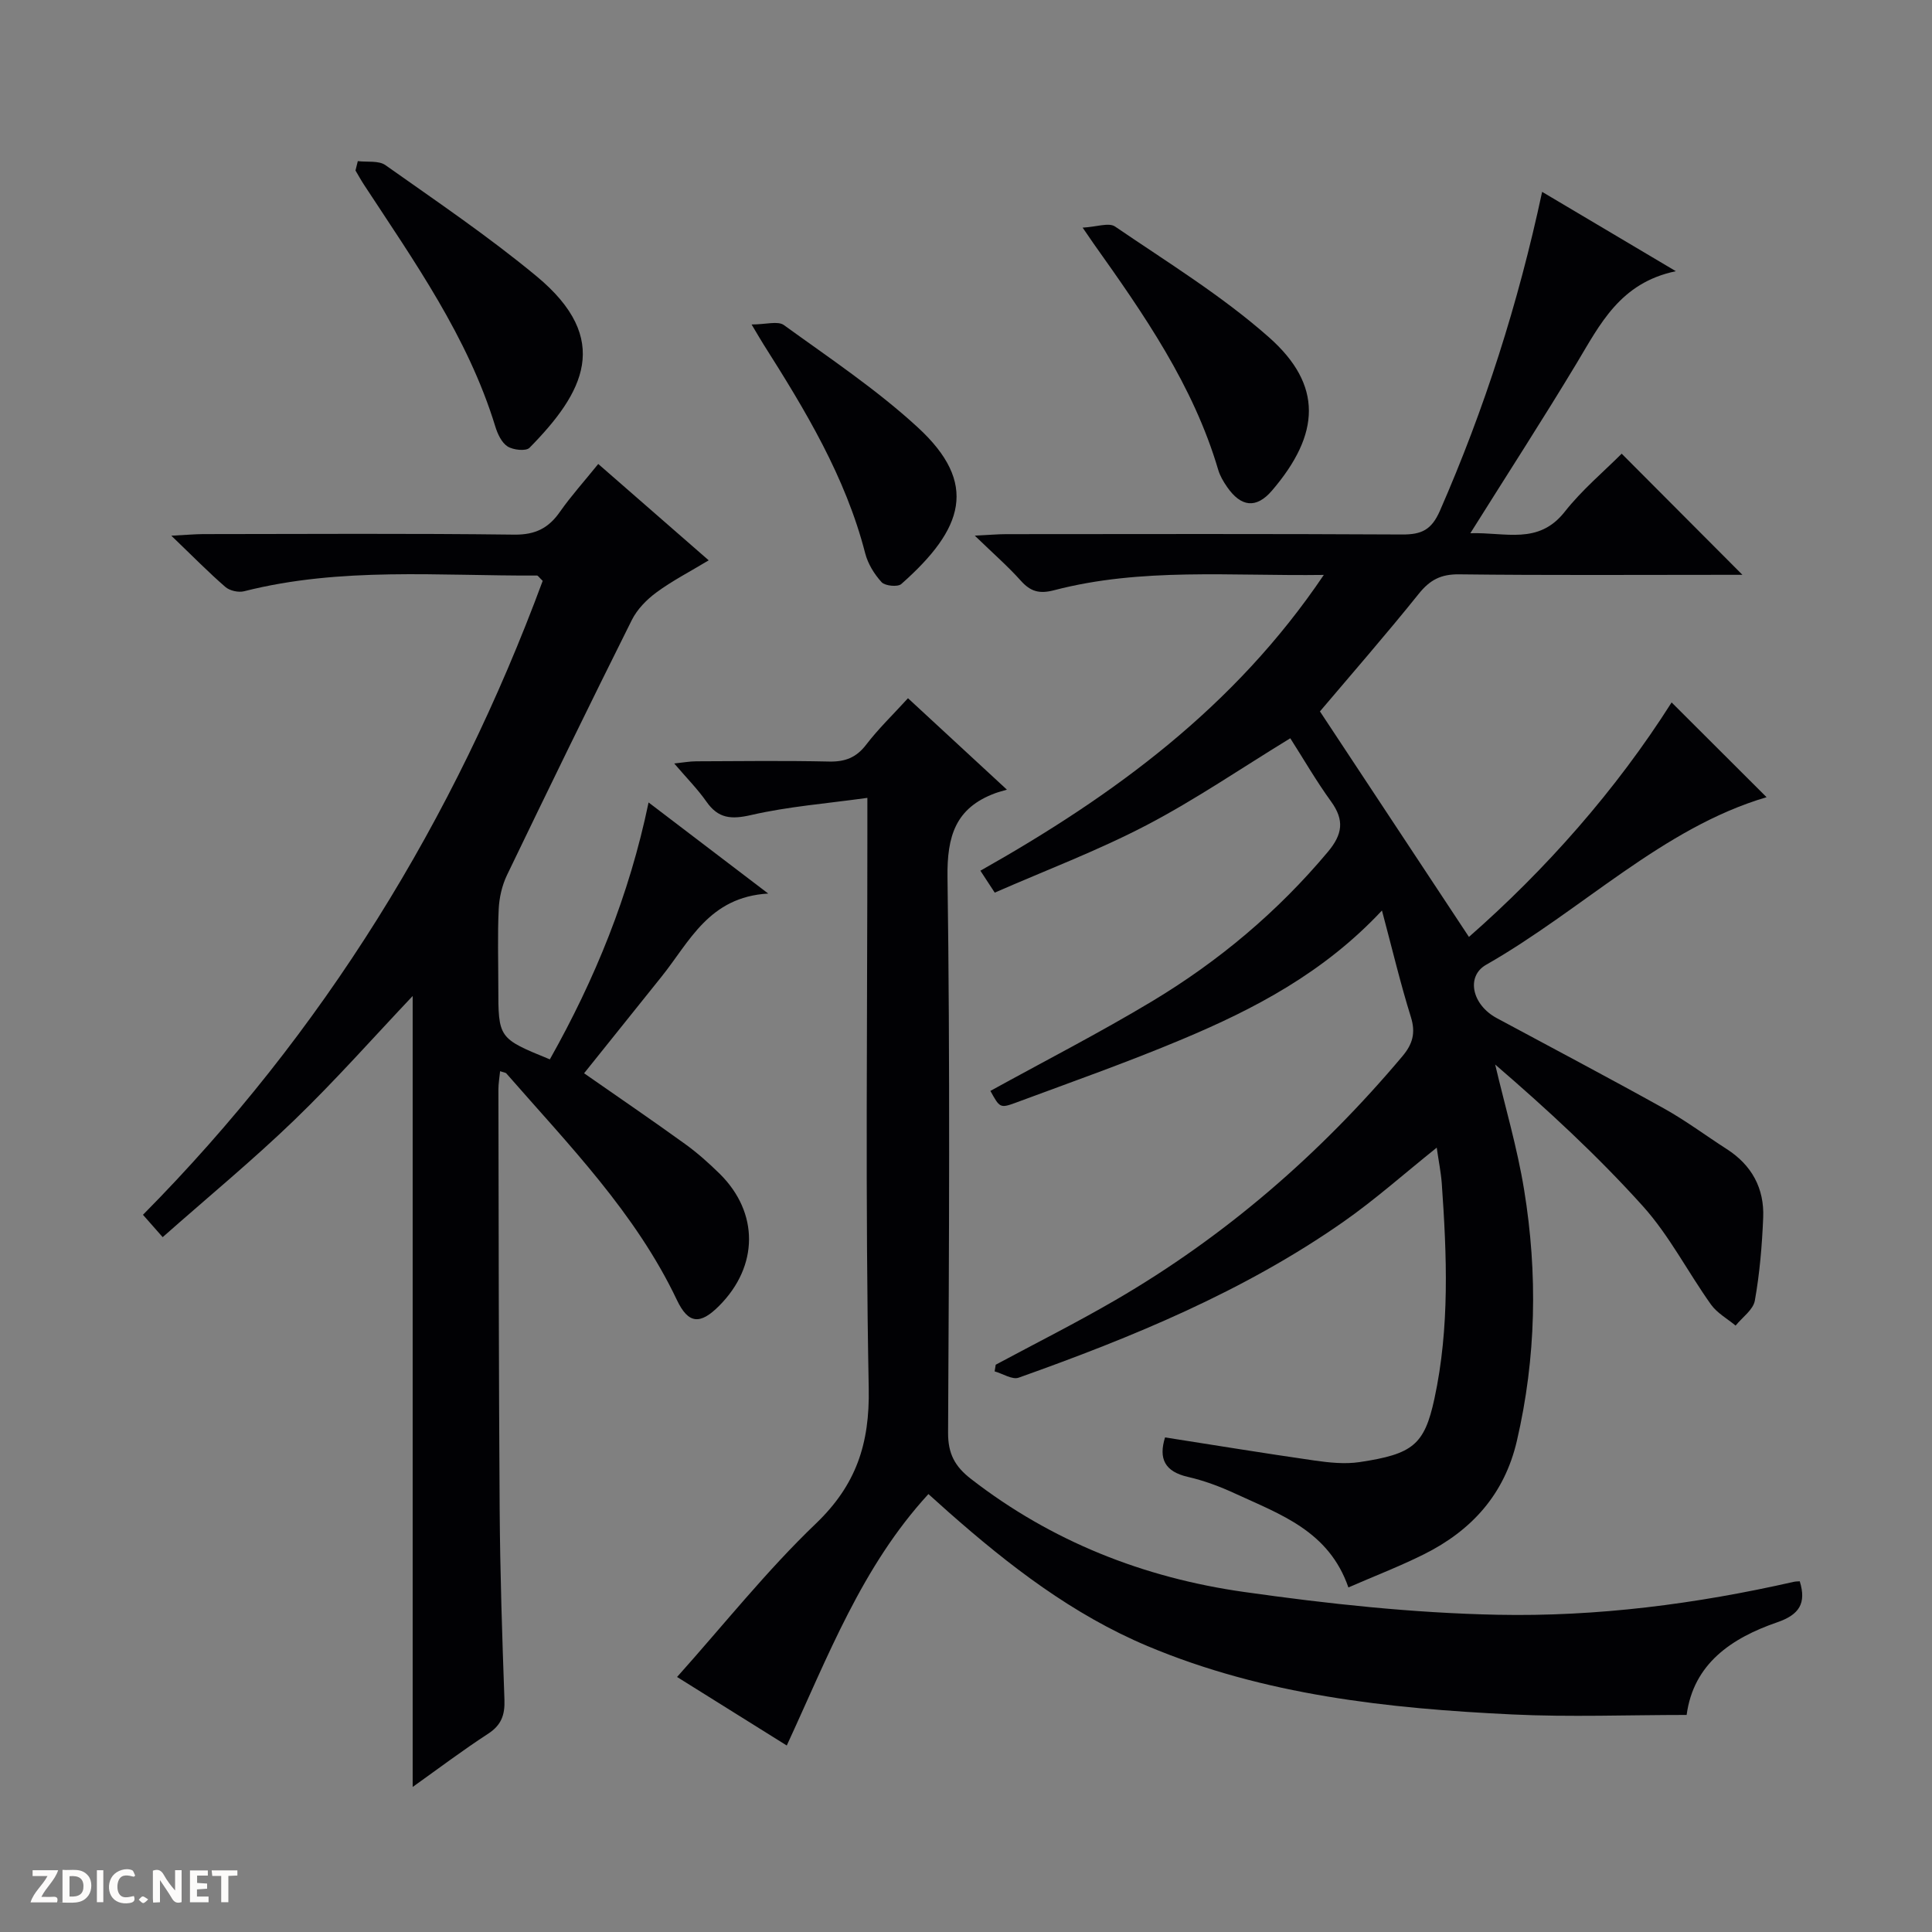 <svg enable-background="new 0 0 400 400" viewBox="0 0 400 400" xmlns="http://www.w3.org/2000/svg"><rect x="0" y="0" width="400" height="400" fill="#808080" stroke="none"/><g fill="#fcfbfa"><path d="m37.59 393.81c-.92.31-1.52.05-2-.78-.7-1.2-1.52-2.34-2.47-3.78v4.59c-.55.03-.95.05-1.41.07-.03-.37-.06-.64-.06-.91 0-1.91 0-3.81 0-5.7 1.13-.41 1.77-.03 2.29.91.62 1.11 1.38 2.14 2.31 3.19v-4.2h1.35v6.61z"/><path d="m12.94 393.88v-6.75c1.9.19 3.93-.54 5.37 1.29.8 1.01.78 2.88.03 3.97-1.37 1.97-3.4 1.51-6.4 1.49m2.45-1.22c2.04.12 2.92-.58 2.89-2.21-.03-1.51-.98-2.19-2.89-2z"/><path d="m11.81 393.87h-5.49c.68-2.18 2.47-3.48 3.51-5.45h-3.08v-1.21h5.29c-.71 2.13-2.44 3.48-3.47 5.51.86 0 1.63.04 2.39-.01.79-.05 1.14.21.85 1.16"/><path d="m39.33 393.86v-6.61h3.7v1.07h-2.22v1.52c.68.04 1.34.09 2.07.13v1.07c-.72.05-1.38.09-2.1.14v1.48h2.4v1.19h-3.85z"/><path d="m27.71 388.56c-1.15-.3-2.46-.61-3.1.64-.37.73-.41 1.93-.06 2.67.63 1.35 1.99.93 3.17.68.35.94-.01 1.32-.93 1.46-1.62.25-3.05-.27-3.76-1.48-.73-1.24-.6-3.03.31-4.17.88-1.11 2.71-1.7 4-1.16.32.13.44.74.65 1.12-.1.08-.19.16-.28.24"/><path d="m49.15 387.24v1.07c-.59.02-1.17.05-1.87.08v5.44h-1.48v-5.44h-1.85c-.05-.4-.08-.73-.13-1.15z"/><path d="m20.06 387.21h1.33v6.62h-1.33z"/><path d="m30.68 393.25c-.39.38-.8.79-1.05.76-.32-.05-.6-.45-.9-.7.26-.24.51-.64.8-.67.29-.04.62.3 1.15.61"/></g><path d="m297.46 237.61c-6.68 5.34-12.74 10.75-19.35 15.37-20.61 14.41-43.67 23.88-67.2 32.25-1.33.48-3.3-.83-4.98-1.3.07-.46.15-.92.22-1.38 8.25-4.43 16.63-8.64 24.72-13.34 22.84-13.26 42.48-30.33 59.47-50.51 2.12-2.51 2.8-4.83 1.77-8.13-2.17-6.95-3.85-14.05-5.99-22.06-12.03 12.87-26.38 20.38-41.38 26.67-11.31 4.75-22.9 8.84-34.41 13.11-3.29 1.22-3.36 1.04-5.28-2.43 11.18-6.16 22.56-12 33.5-18.57 13.77-8.28 25.98-18.52 36.37-30.92 3.05-3.64 3.46-6.56.67-10.42-3.1-4.28-5.75-8.88-8.45-13.1-10.2 6.23-19.68 12.73-29.79 18.01-10.1 5.27-20.83 9.32-31.4 13.95-1.26-1.93-2.05-3.12-2.97-4.54 27.64-15.59 52.66-33.88 71.1-61.24-19.27.27-37.74-1.56-55.84 3.17-3.05.8-4.88.28-6.89-1.97-2.63-2.94-5.64-5.56-9.53-9.33 3.1-.15 4.8-.31 6.51-.31 27.33-.02 54.66-.08 81.99.07 3.97.02 6.06-.93 7.8-4.91 9.22-21.08 16.2-42.83 21.16-66.03 9.03 5.36 17.76 10.54 27.69 16.43-11.58 2.4-15.71 11.03-20.58 19.12-6.94 11.52-14.25 22.82-21.97 35.13 7.3-.24 14.08 2.47 19.53-4.43 3.58-4.55 8.12-8.35 11.8-12.04 8.41 8.43 16.69 16.74 25 25.08-.68 0-2.19 0-3.7 0-18.33 0-36.66.12-54.99-.1-3.75-.04-6.02 1.16-8.32 4.03-6.86 8.54-14.07 16.8-20.46 24.35 10.39 15.73 20.52 31.05 30.85 46.69 15.88-13.93 30.43-30.36 41.96-48.55 6.65 6.64 13.3 13.27 19.66 19.62-21.57 6.37-38.15 23.35-58.07 34.7-4.2 2.39-2.93 8.28 2.21 11.04 11.56 6.22 23.17 12.34 34.64 18.72 4.49 2.5 8.64 5.61 12.97 8.39 5.19 3.33 7.8 8.14 7.55 14.2-.24 5.75-.72 11.53-1.73 17.18-.34 1.9-2.6 3.46-3.98 5.17-1.72-1.43-3.83-2.59-5.09-4.35-4.81-6.74-8.64-14.31-14.13-20.4-9.43-10.47-19.84-20.07-30.56-29.3 2.03 8.64 4.57 17.2 5.99 25.93 2.84 17.38 2.51 34.75-1.5 52-2.57 11.06-9.37 18.55-19.24 23.47-4.99 2.49-10.22 4.5-15.64 6.86-4.04-11.69-14.09-15.11-23.37-19.4-3.15-1.46-6.47-2.71-9.84-3.48-4.82-1.1-6.12-3.78-4.75-8.18 10.28 1.61 20.54 3.29 30.84 4.77 3.11.45 6.38.8 9.45.34 11.01-1.66 13.41-3.55 15.48-13.12 3.19-14.77 2.57-29.71 1.52-44.64-.18-2.3-.65-4.58-1.04-7.34z" fill="#010104"/><path d="m123.86 96.06c7.74 6.75 14.98 13.07 22.87 19.95-3.89 2.35-7.55 4.23-10.82 6.64-2.03 1.49-3.99 3.5-5.1 5.72-8.75 17.52-17.33 35.13-25.83 52.78-1.04 2.16-1.62 4.7-1.73 7.1-.25 5.32-.08 10.66-.08 15.99 0 10.73 0 10.73 10.67 15.09 9.31-16.54 16.44-33.93 20.44-53.19 8.08 6.15 15.83 12.05 24.77 18.86-12.29.71-16.29 9.99-22.08 17.2-5.3 6.6-10.59 13.21-16.04 20.01 7.13 4.97 14.09 9.72 20.92 14.65 2.55 1.84 4.93 3.97 7.18 6.18 8.13 8.05 8.04 19.11-.13 27.31-3.94 3.96-6.38 3.79-8.75-1.19-8.58-18.05-22.4-32.12-35.3-46.9-.18-.21-.59-.23-1.31-.48-.13 1.33-.35 2.56-.35 3.78.06 28.99.06 57.98.26 86.97.09 13.14.52 26.29.99 39.42.11 3.15-.67 5.25-3.42 7.03-5.25 3.41-10.26 7.2-15.58 10.99 0-54.94 0-109.41 0-163.76-8.06 8.51-15.95 17.44-24.49 25.68-8.59 8.29-17.84 15.91-27.27 24.25-1.65-1.87-2.73-3.09-4.08-4.63 37.41-37.81 64.49-81.89 82.76-131.25-.76-.72-.97-1.1-1.18-1.1-20.26.1-40.62-1.83-60.63 3.25-1.17.3-2.98-.1-3.88-.88-3.5-3.03-6.75-6.35-11.2-10.62 3.15-.16 4.84-.32 6.53-.33 21.49-.02 42.99-.16 64.48.11 4.39.05 7.14-1.37 9.51-4.81 2.28-3.24 4.96-6.21 7.87-9.82z" fill="#010104"/><path d="m162.89 361.39c-7.66-4.79-14.93-9.33-22.71-14.19 9.73-10.88 18.55-22 28.71-31.73 8.37-8.01 11.19-16.54 10.97-28.06-.73-38.31-.28-76.65-.28-114.98 0-1.97 0-3.94 0-7.24-8.49 1.18-16.4 1.79-24.05 3.55-4.13.95-6.82.75-9.28-2.78-1.8-2.57-4.04-4.83-6.66-7.89 1.91-.2 3.25-.45 4.58-.45 9.17-.04 18.33-.15 27.5.05 3.29.07 5.61-.81 7.66-3.49 2.51-3.28 5.52-6.18 8.66-9.62 6.51 6.02 12.93 11.96 20.48 18.93-1.12.34-1.79.5-2.43.74-8.21 3.04-9.99 8.87-9.87 17.42.54 38.32.32 76.65.12 114.98-.02 4.36 1.42 6.99 4.72 9.55 16.72 12.98 35.83 20.48 56.5 23.41 17.4 2.47 34.99 4.37 52.54 4.73 20.6.42 41.11-2.23 61.29-6.81.43-.1.88-.09 1.28-.12 1.42 4.57-.12 6.92-4.64 8.48-9.52 3.28-17.36 8.59-18.78 19.19-12.21 0-24.16.47-36.06-.1-25.78-1.23-51.34-3.99-75.49-14.13-15.57-6.54-28.69-16.68-41.22-27.73-1.24-1.09-2.46-2.2-4.21-3.77-13.76 14.97-20.75 33.52-29.33 52.06z" fill="#010104"/><path d="m74.08 33.36c1.93.24 4.32-.16 5.72.83 10.56 7.47 21.32 14.75 31.27 22.99 15.8 13.08 9.77 24.14-1.44 35.53-.74.75-3.39.46-4.55-.28-1.24-.8-2.07-2.61-2.54-4.15-5.68-18.53-16.75-34.11-27.19-50.05-.62-.95-1.17-1.95-1.75-2.93.16-.64.32-1.29.48-1.94z" fill="#010104"/><path d="m224.15 47.13c2.88-.15 5.42-1.11 6.71-.23 10.81 7.38 22.1 14.3 31.85 22.92 11.23 9.92 10.64 20.08.64 31.75-3.26 3.81-6.43 3.4-9.3-.76-.75-1.08-1.46-2.28-1.83-3.53-5.16-17.51-15.4-32.21-25.79-46.83-.47-.67-.92-1.35-2.28-3.32z" fill="#010104"/><path d="m155.61 67.18c2.96 0 5.43-.78 6.68.12 9.42 6.82 19.18 13.33 27.7 21.16 12.64 11.61 9.57 21.01-3.39 32.46-.74.65-3.35.39-4.07-.38-1.52-1.66-2.84-3.81-3.4-5.98-4.08-15.88-12.42-29.65-21.07-43.29-.52-.82-1.01-1.68-2.45-4.09z" fill="#010104"/></svg>
